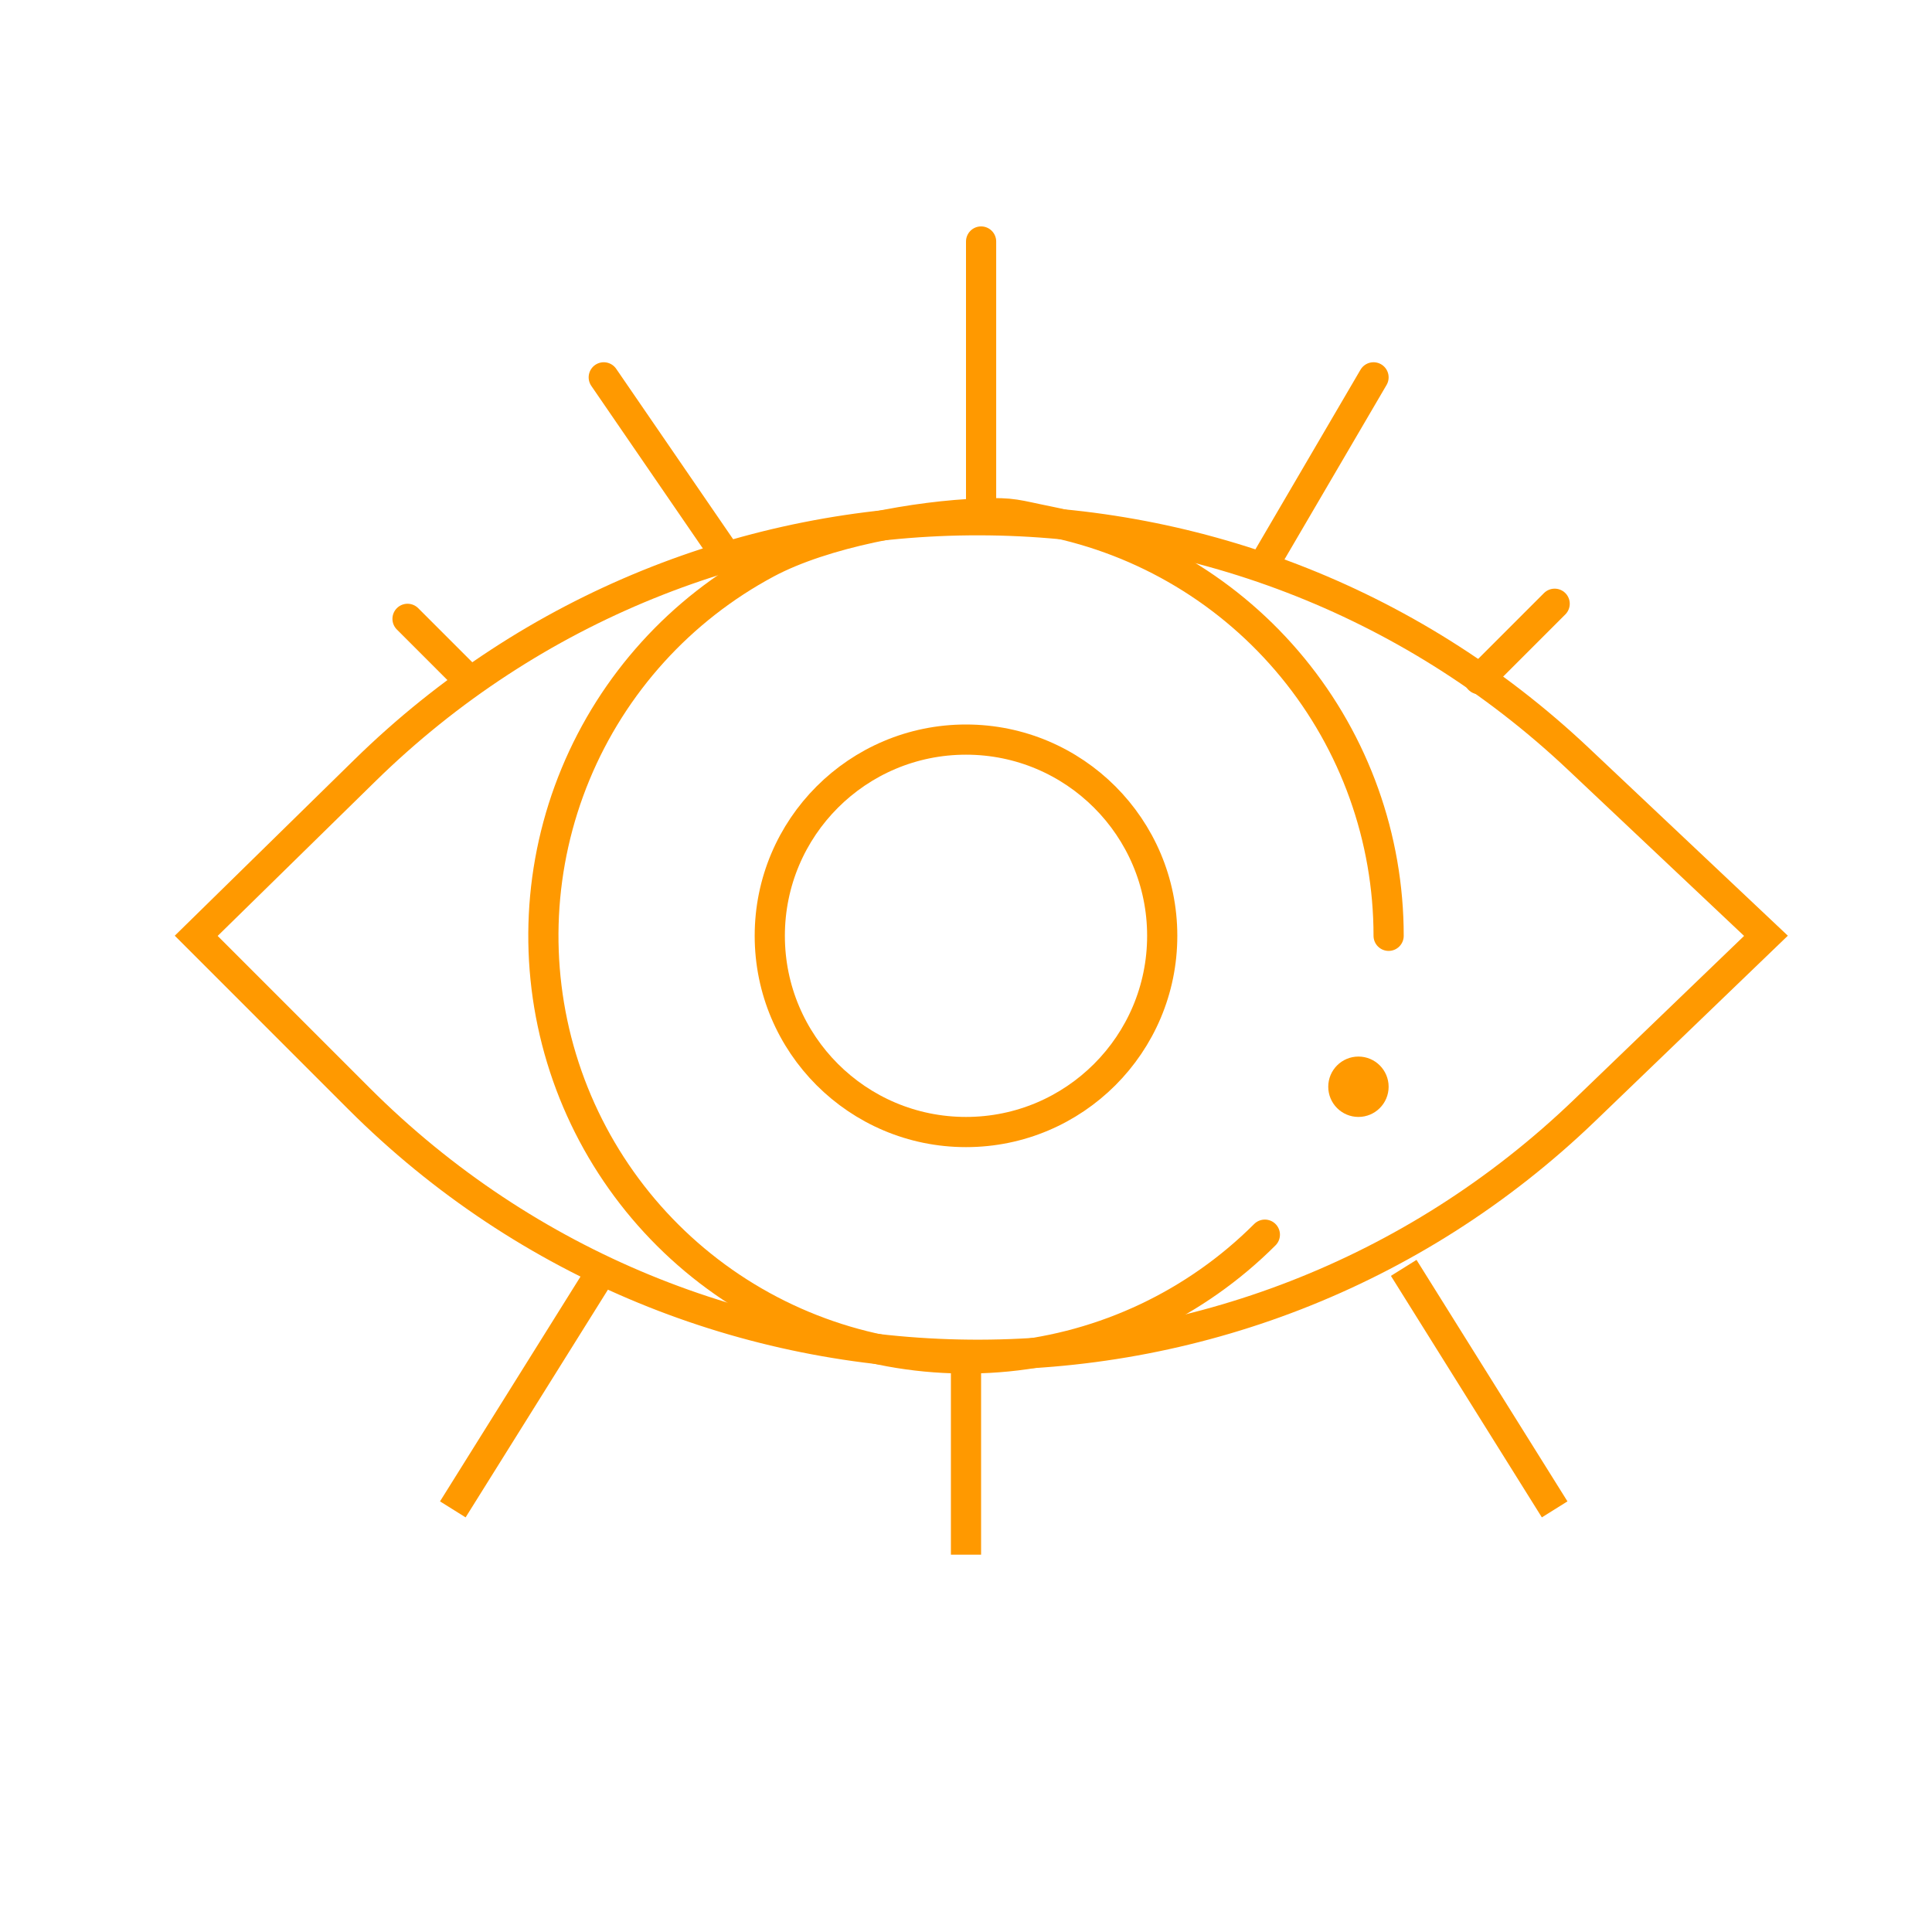 <svg width="64" height="64" viewBox="0 0 64 64" fill="none" xmlns="http://www.w3.org/2000/svg">
<path d="M32 45V51.5M20 42L15 50M46.5 42L51.5 50M6.5 31L12.085 25.525C23.207 14.621 40.957 14.45 52.287 25.139L58.5 31L52.499 36.775C41.114 47.73 23.056 47.556 11.884 36.385L6.5 31Z" stroke="#FF9900"/>
<path d="M15.5 22.5L13.5 20.5" stroke="#FF9900" stroke-linecap="round"/>
<path d="M49 22.5L51.5 20" stroke="#FF9900" stroke-linecap="round"/>
<path d="M46 31C46 27.761 44.877 24.622 42.822 22.119C40.767 19.615 37.908 17.901 34.731 17.269C33.661 17.056 33.577 16.97 32.5 17.009M41.9 40.9C39.609 43.19 36.596 44.615 33.372 44.933C30.149 45.25 26.915 44.44 24.222 42.641C21.529 40.841 19.543 38.163 18.603 35.064C17.663 31.965 17.826 28.635 19.066 25.642C20.305 22.65 22.544 20.18 25.4 18.653C27.294 17.641 30.382 17.085 32.5 17.009M32.5 17.009V8M24.222 18.653L20 12.5M41.9 18.653L45.5 12.5" stroke="#FF9900" stroke-linecap="round"/>
<circle cx="32" cy="31" r="6.5" stroke="#FF9900"/>
<circle cx="1" cy="1" r="1" transform="matrix(-1 0 0 1 46 35)" fill="#FF9900"/>
</svg>
